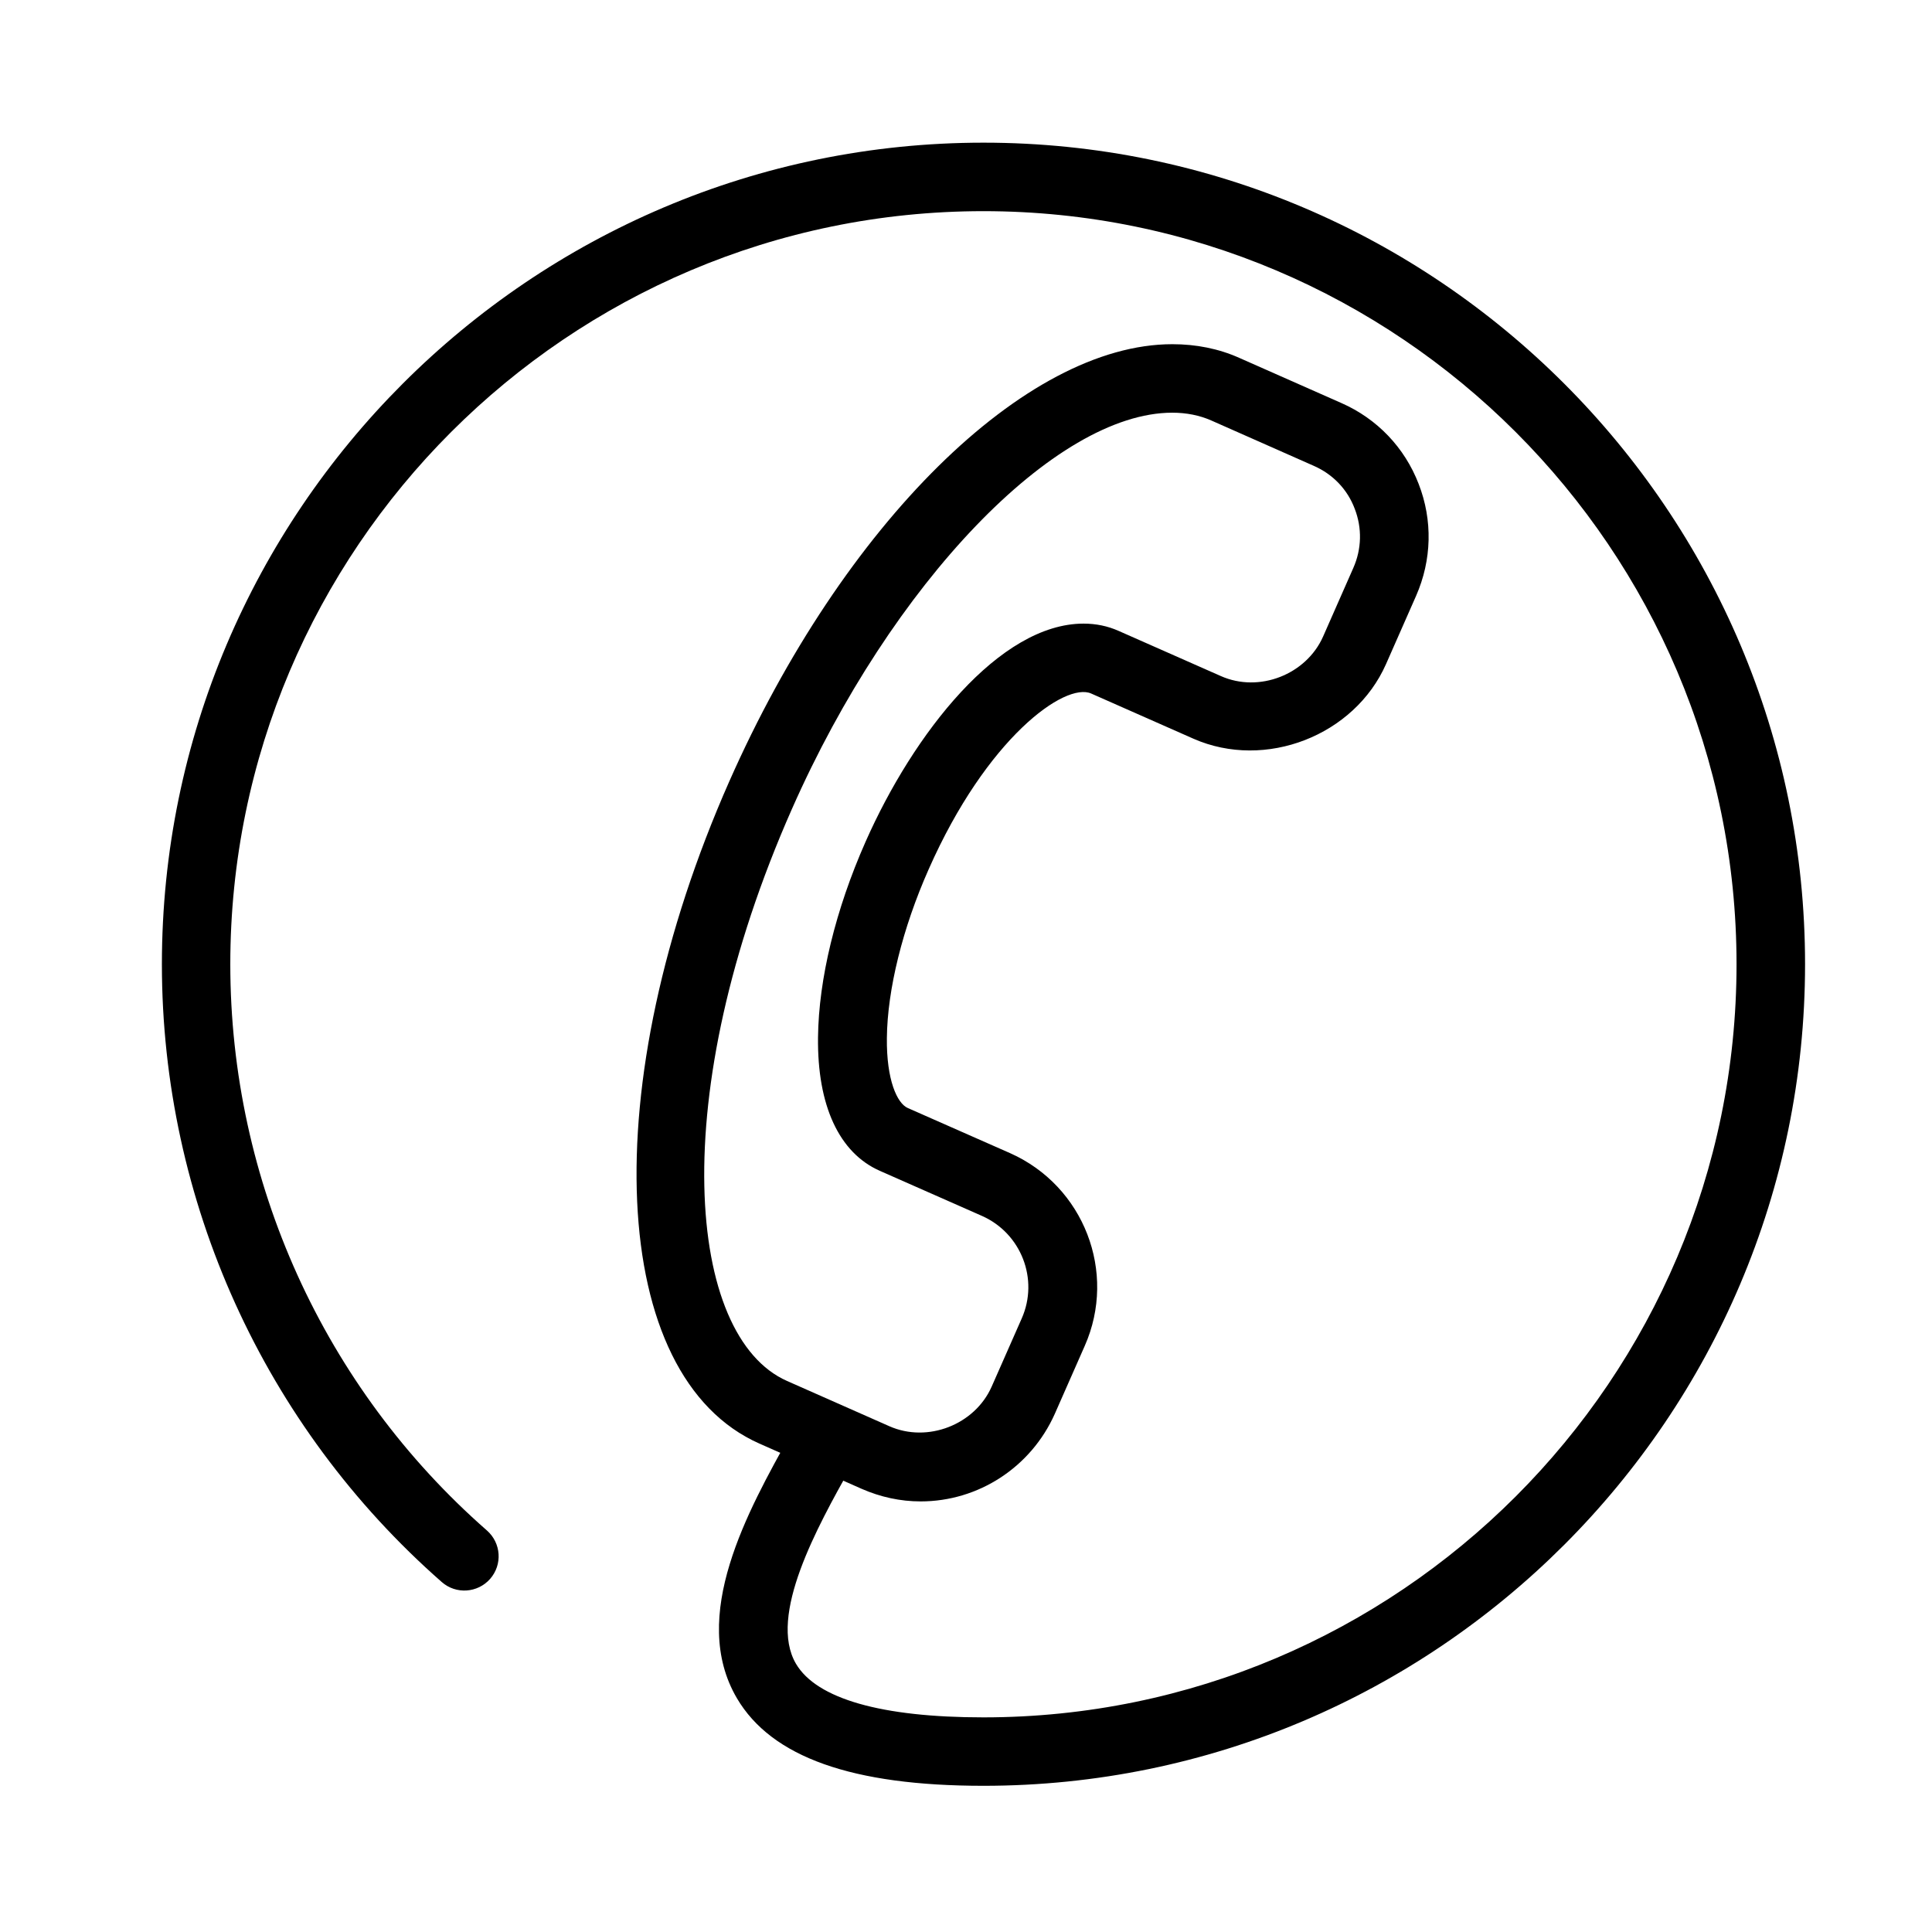<?xml version="1.0" encoding="utf-8"?>
<!-- Generator: Adobe Illustrator 16.0.0, SVG Export Plug-In . SVG Version: 6.00 Build 0)  -->
<!DOCTYPE svg PUBLIC "-//W3C//DTD SVG 1.1//EN" "http://www.w3.org/Graphics/SVG/1.1/DTD/svg11.dtd">
<svg version="1.1" id="Layer_1" xmlns="http://www.w3.org/2000/svg" xmlns:xlink="http://www.w3.org/1999/xlink" x="0px" y="0px"
	 width="64px" height="64px" viewBox="0 0 64 64" enable-background="new 0 0 64 64" xml:space="preserve">
<g>
	<path d="M30.498,49.736c-0.673,0-1.331-0.144-1.953-0.416l-3.388-1.499c-5.015-2.22-5.453-11.854-0.999-21.935
		c3.77-8.528,9.803-14.484,14.676-14.484c0.785,0,1.534,0.147,2.216,0.452l3.389,1.499c1.182,0.521,2.092,1.474,2.556,2.678
		c0.469,1.205,0.436,2.52-0.085,3.707l-0.996,2.26c-1.047,2.37-3.996,3.521-6.379,2.473l-3.388-1.497
		c-0.864-0.385-3.461,1.467-5.386,5.827c-0.861,1.942-1.366,3.979-1.382,5.583c-0.016,1.388,0.338,2.169,0.696,2.322l3.389,1.495
		c2.44,1.087,3.547,3.942,2.47,6.382l-0.995,2.258C34.152,48.601,32.415,49.736,30.498,49.736z M38.833,13.671
		c-3.874,0-9.292,5.642-12.601,13.131c-4.204,9.512-3.476,17.479-0.161,18.944l3.389,1.499c1.271,0.563,2.834-0.051,3.391-1.313
		l0.996-2.259c0.571-1.294-0.016-2.815-1.315-3.393l-3.387-1.495c-1.347-0.594-2.075-2.165-2.047-4.425
		c0.022-1.93,0.58-4.227,1.574-6.474c1.59-3.597,4.44-7.228,7.223-7.228c0.411,0,0.801,0.081,1.16,0.241l3.386,1.496
		c1.274,0.566,2.834-0.052,3.39-1.313l0.998-2.265c0.279-0.628,0.296-1.326,0.047-1.966c-0.242-0.642-0.726-1.145-1.359-1.421
		l-3.387-1.499C39.738,13.757,39.3,13.671,38.833,13.671z"/>
	<path d="M32.578,59.157c-4.347,0-7.019-0.949-8.167-2.901c-1.592-2.714,0.36-6.204,1.785-8.757l0.207-0.366
		c0.304-0.547,0.994-0.75,1.542-0.438c0.549,0.307,0.746,0.994,0.439,1.543l-0.208,0.376c-1.092,1.953-2.743,4.908-1.808,6.501
		c0.685,1.161,2.833,1.775,6.209,1.775c13.755,0,24.948-11.194,24.948-24.948c0-13.753-11.193-24.947-24.948-24.947
		S7.629,18.188,7.629,31.941c0,7.183,3.098,14.025,8.502,18.759c0.473,0.418,0.518,1.13,0.105,1.603
		c-0.415,0.47-1.131,0.518-1.602,0.104c-5.892-5.172-9.271-12.632-9.271-20.465c0-15.004,12.208-27.216,27.216-27.216
		c15.008,0,27.216,12.212,27.216,27.216C59.793,46.949,47.585,59.157,32.578,59.157z"/>
</g>
</svg>
